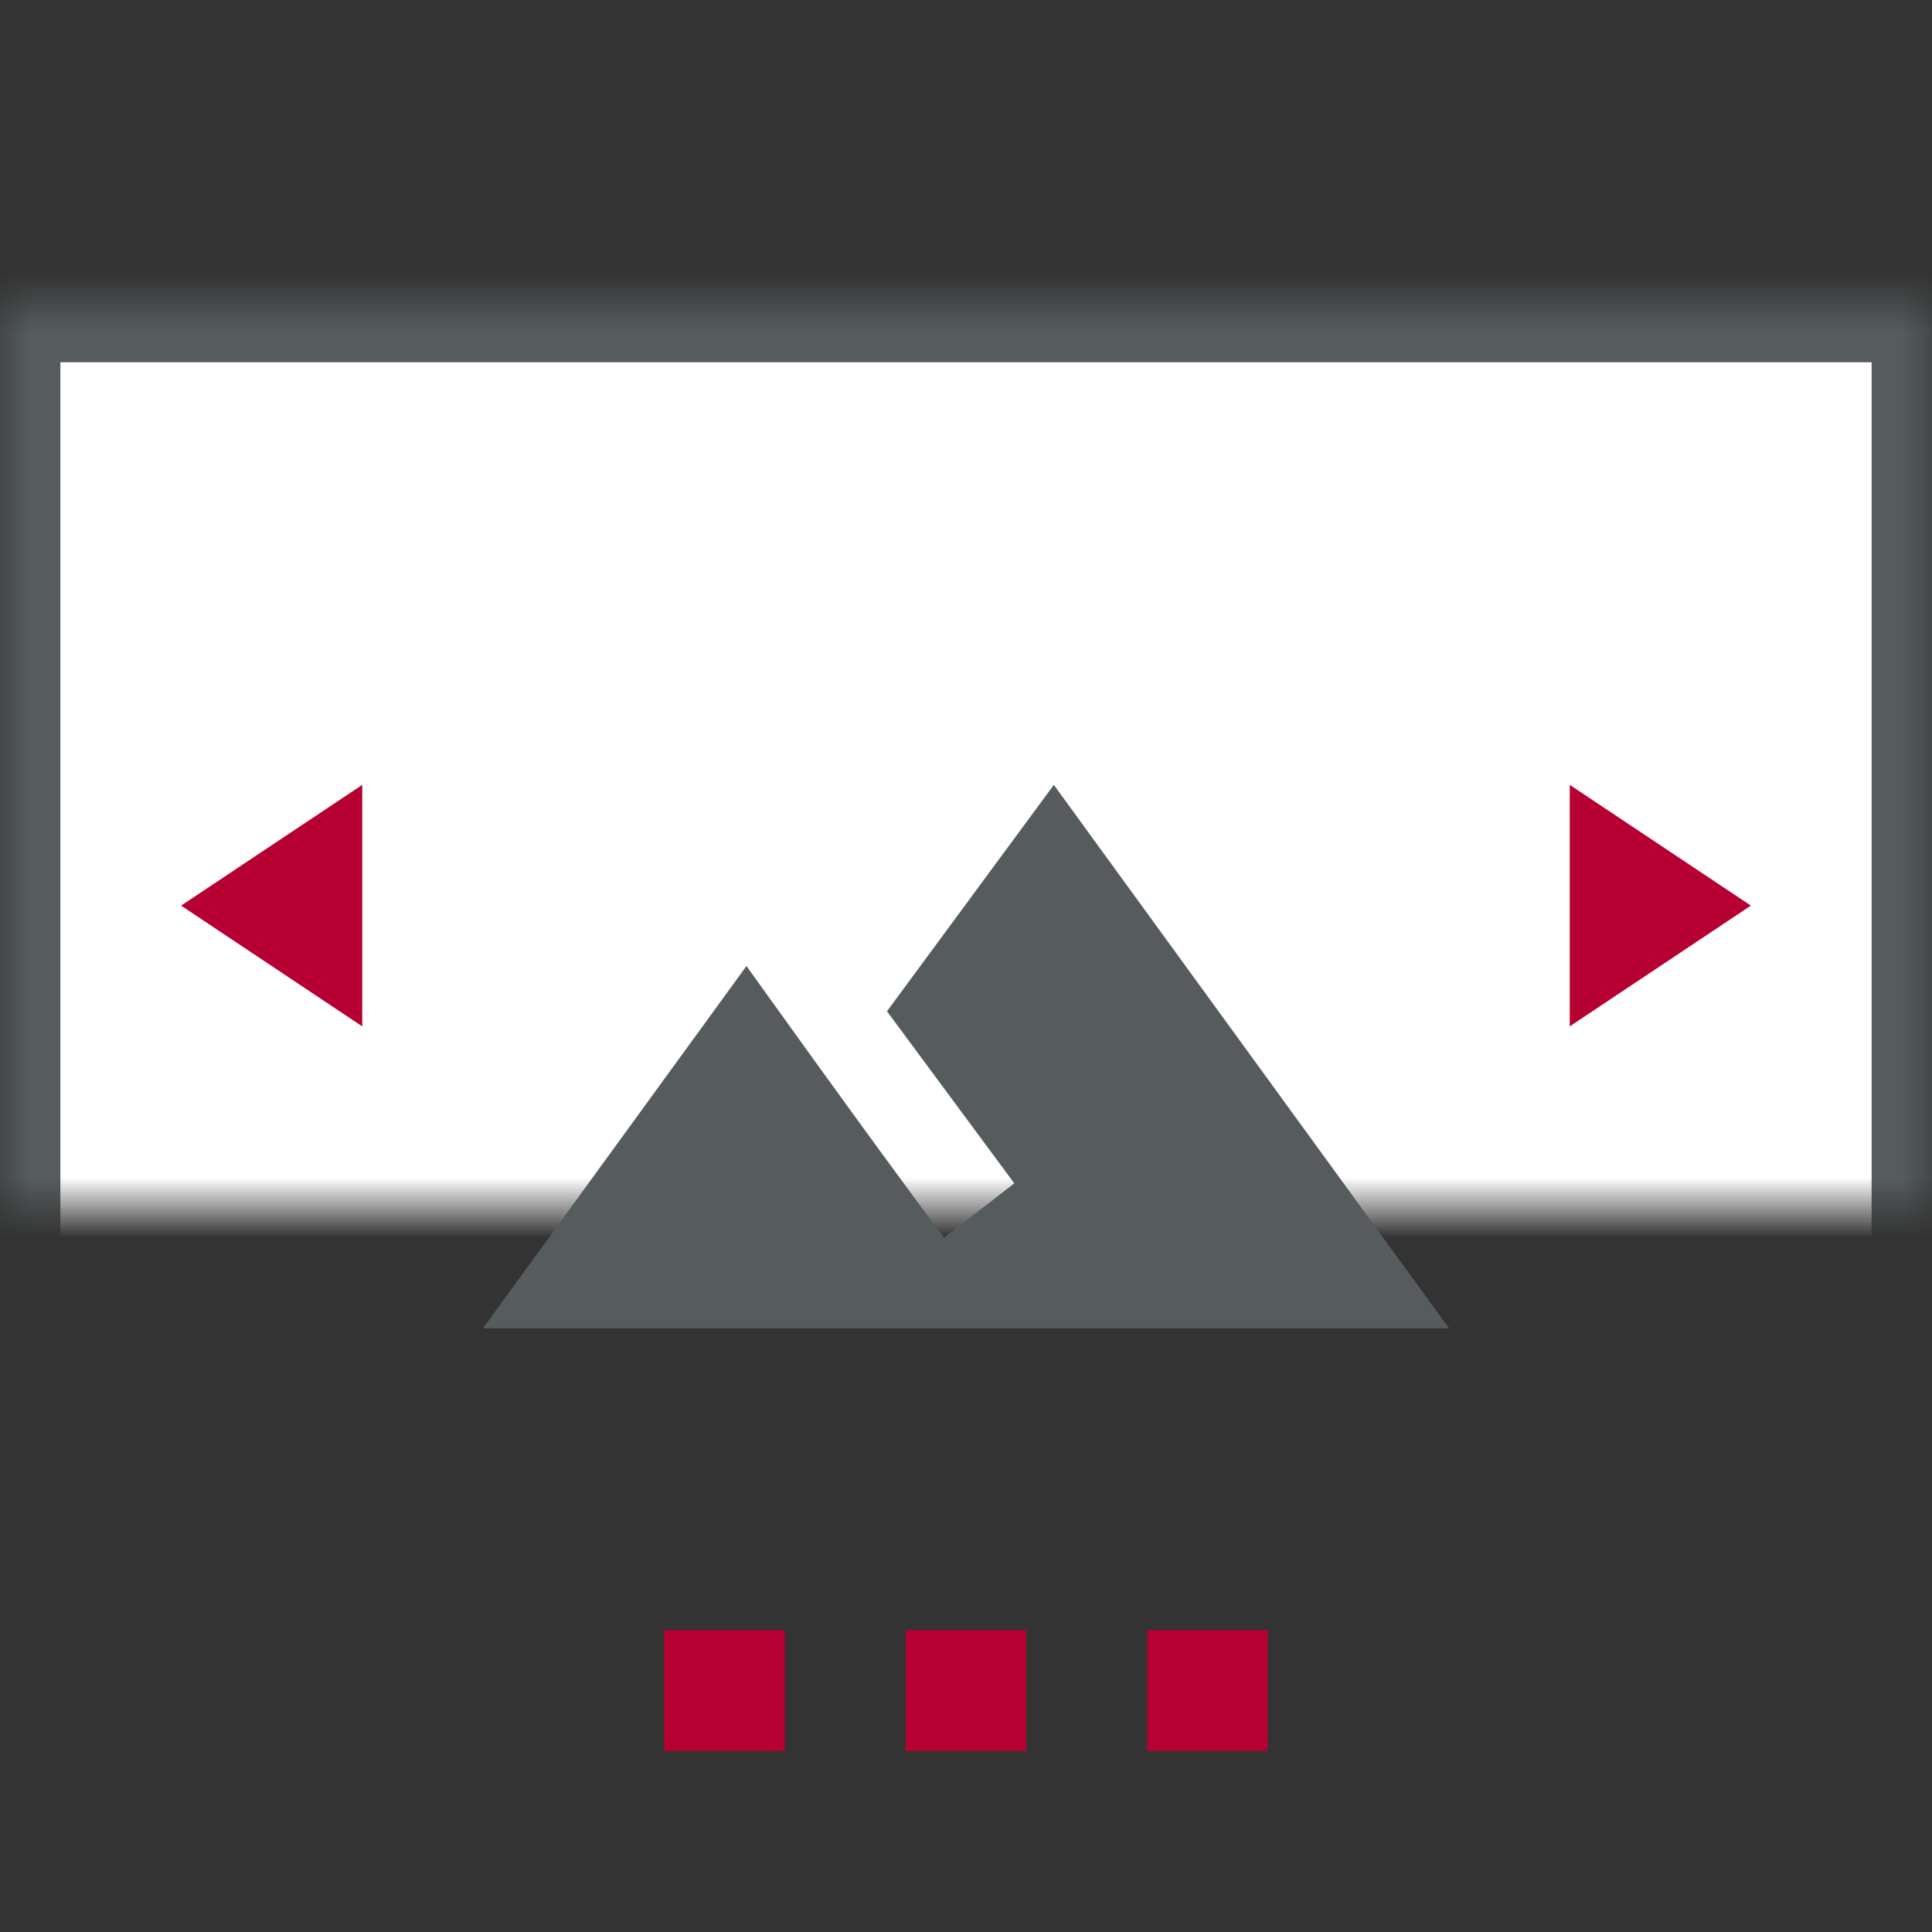 <?xml version="1.0" encoding="UTF-8" standalone="no"?>
<svg width="32px" height="32px" viewBox="0 0 32 32" version="1.1" xmlns="http://www.w3.org/2000/svg" xmlns:xlink="http://www.w3.org/1999/xlink">
    <rect x="0" y="0" width="32" height="32" fill="#333333" stroke="none"/>
    <!-- Generator: Sketch 41.2 (35397) - http://www.bohemiancoding.com/sketch -->
    <title>stageslider</title>
    <desc>Created with Sketch.</desc>
    <defs>
        <rect id="path-1" x="0" y="5" width="32" height="20"></rect>
        <mask id="mask-2" maskContentUnits="userSpaceOnUse" maskUnits="objectBoundingBox" x="0" y="0" width="32" height="20" fill="white">
            <use xlink:href="#path-1"></use>
        </mask>
    </defs>
    <g id="Page-1" stroke="none" stroke-width="1" fill="none" fill-rule="evenodd">
        <g id="Desktop-HD" transform="translate(-50, -1270)">
            <g id="Stageslider" transform="translate(50, 1264)">
                <g id="stageslider" transform="translate(0, 6)">
                    <rect id="Rectangle-66" fill-opacity="0" fill="#FAFAFA" x="0" y="0" width="32" height="32"></rect>
                    <use id="Rectangle" stroke="#565C5E" mask="url(#mask-2)" stroke-width="2" fill="#FFFFFF" xlink:href="#path-1"></use>
                    <rect id="Rectangle-3" fill="#B70032" x="19" y="27" width="2" height="2.002"></rect>
                    <rect id="Rectangle-3" fill="#B70032" x="15" y="27" width="2" height="2.002"></rect>
                    <rect id="Rectangle-3" fill="#B70032" x="11" y="27" width="2" height="2.002"></rect>
                    <path d="M17.455,13 L14.691,16.75 L16.8,19.6 L15.636,20.5 C14.4,18.85 12.364,16 12.364,16 L8,22 L24,22 L17.455,13 L17.455,13 Z" id="Shape" fill="#565C5E"></path>
                    <polygon id="Triangle" fill="#B70032" transform="translate(4.5, 15) rotate(-180) translate(-4.5, -15) " points="6 15 3 17 3 13"></polygon>
                    <polygon id="Triangle" fill="#B70032" transform="translate(27.5, 15) rotate(-360) translate(-27.5, -15) " points="29 15 26 17 26 13"></polygon>
                </g>
            </g>
        </g>
    </g>
</svg>